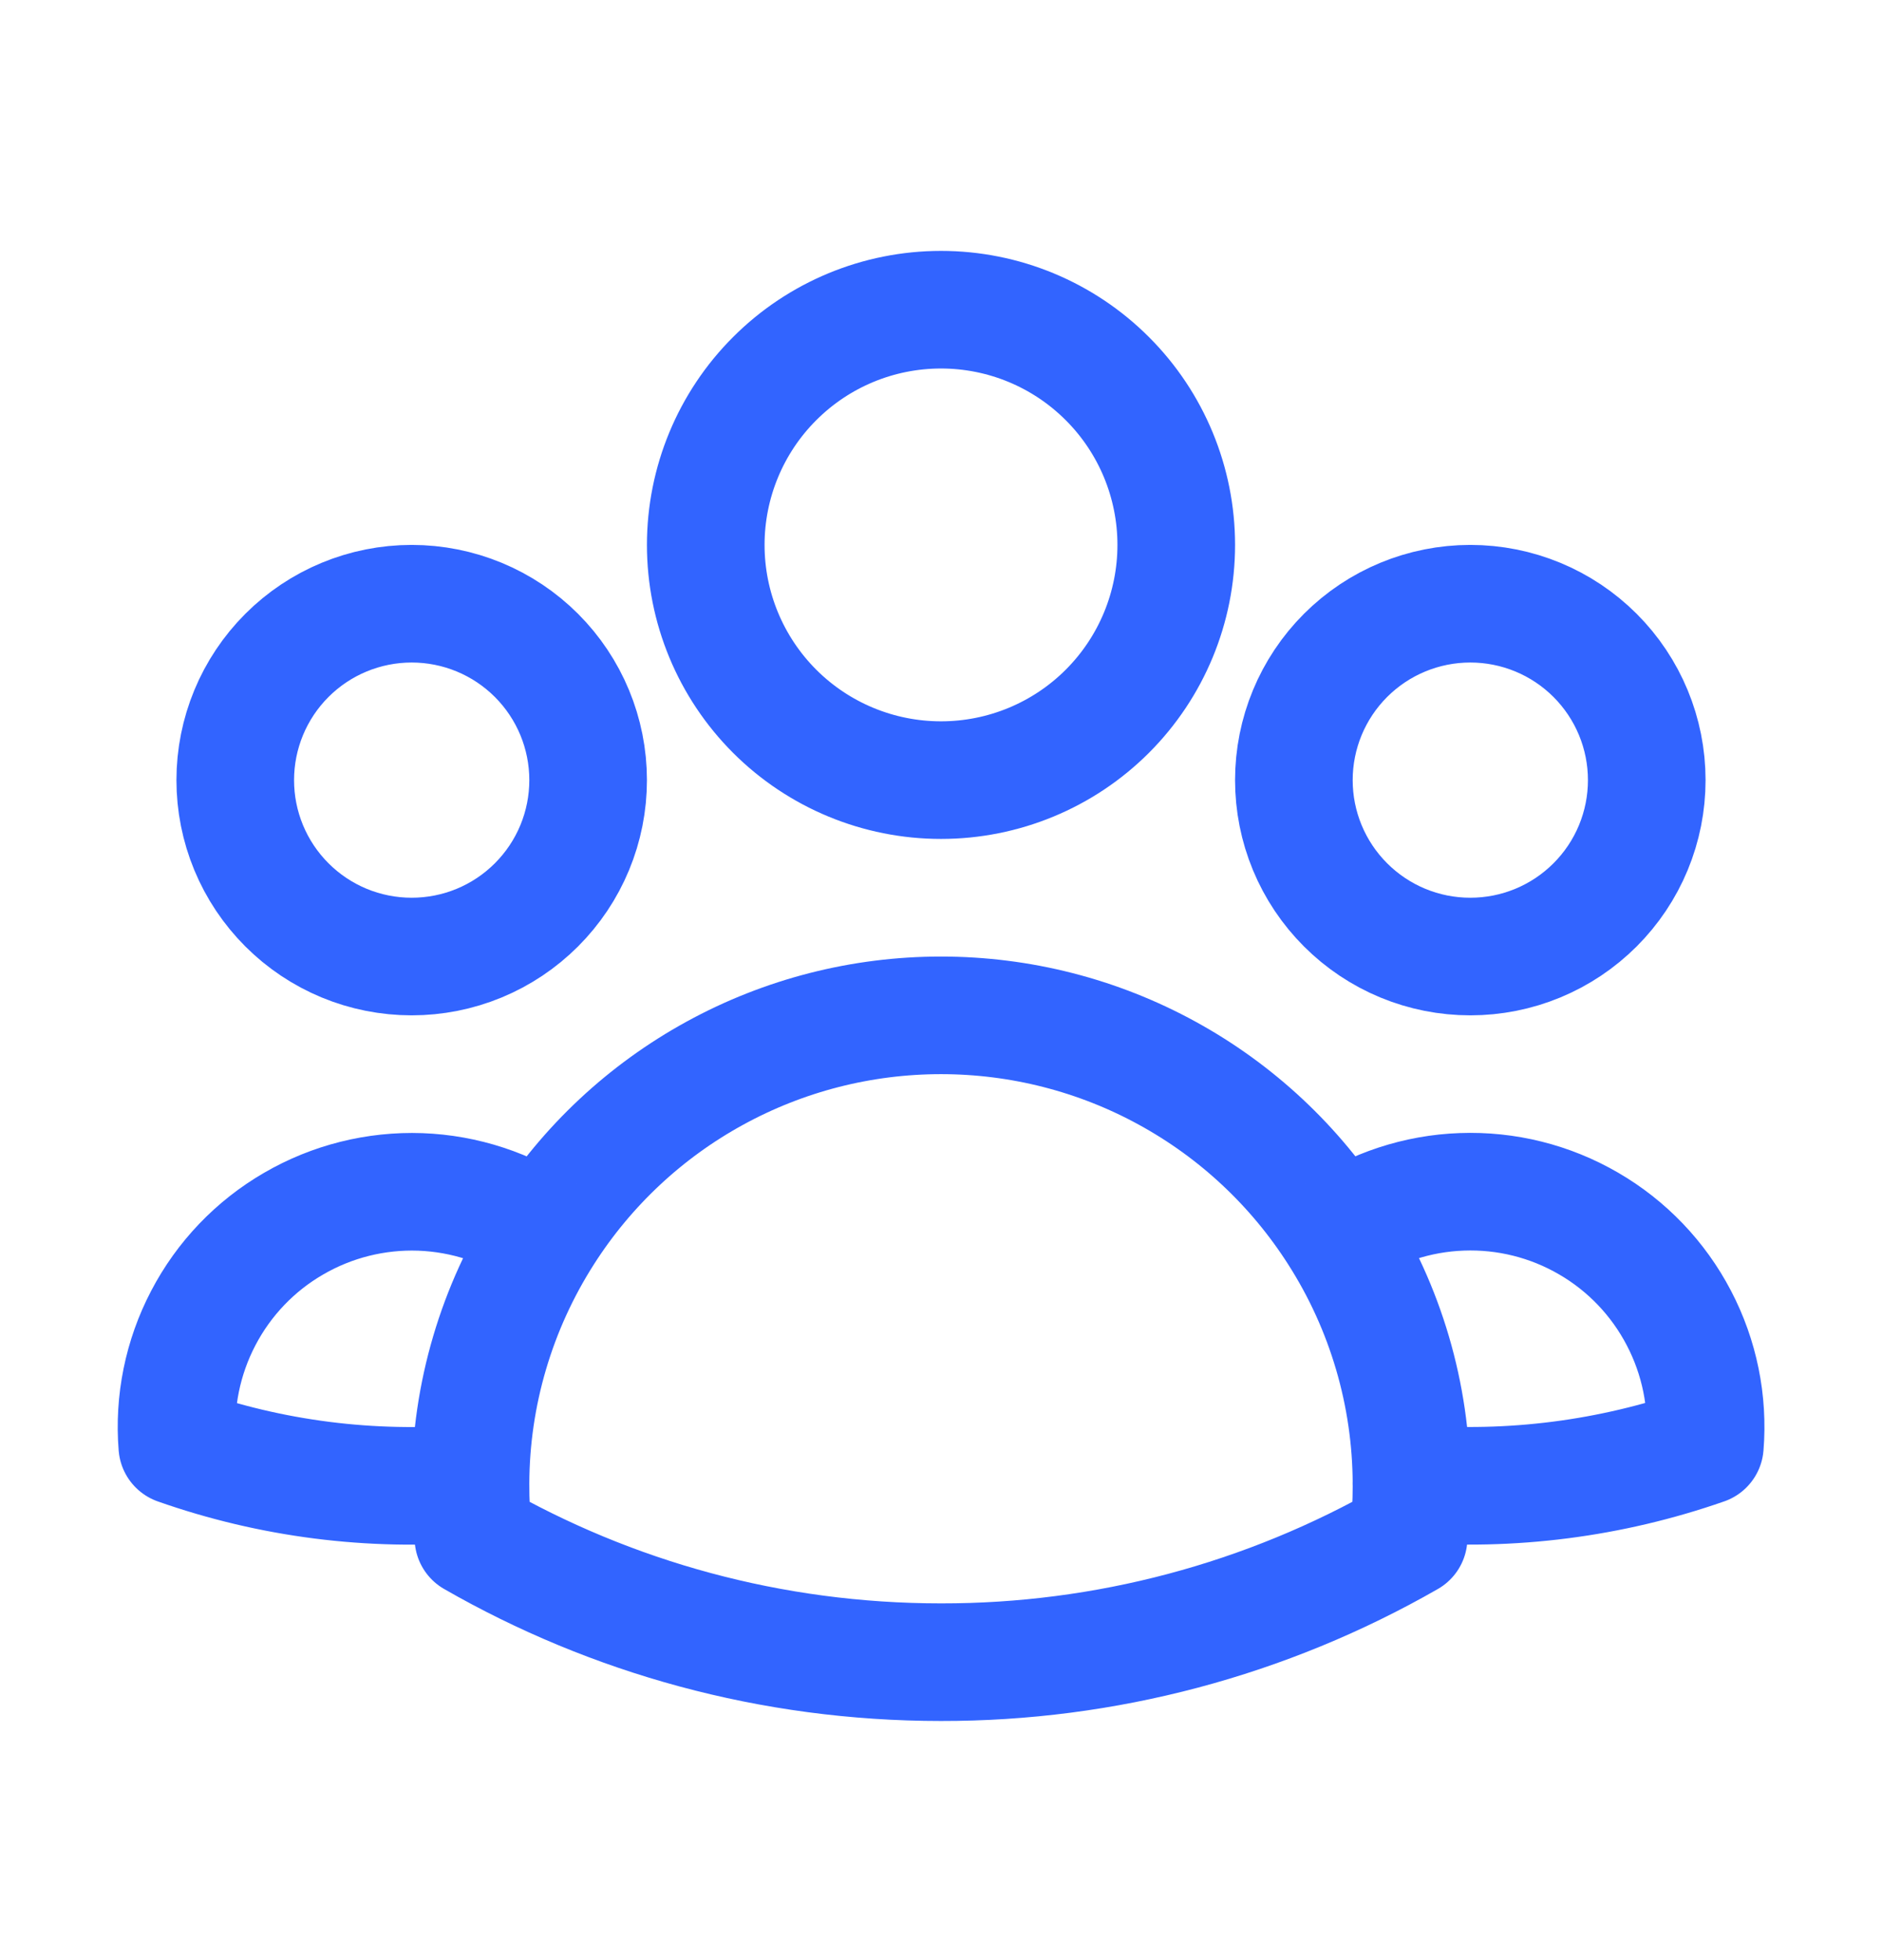 <svg width="24" height="25" viewBox="0 0 24 25" fill="none" xmlns="http://www.w3.org/2000/svg">
<path d="M17.059 15.721C17.527 15.402 18.076 15.221 18.642 15.201C19.208 15.18 19.768 15.32 20.258 15.605C20.748 15.889 21.147 16.307 21.409 16.809C21.672 17.311 21.787 17.877 21.741 18.441C20.541 18.86 19.267 19.024 18 18.92C17.996 17.787 17.67 16.677 17.059 15.722C16.517 14.872 15.769 14.172 14.885 13.688C14.001 13.203 13.008 12.95 12 12.95C10.992 12.95 10 13.203 9.116 13.688C8.232 14.172 7.484 14.872 6.942 15.722M17.999 18.919L18 18.95C18 19.175 17.988 19.397 17.963 19.616C16.148 20.657 14.092 21.203 12 21.2C9.83 21.2 7.793 20.624 6.037 19.616C6.011 19.385 5.999 19.152 6 18.919M6 18.919C4.734 19.026 3.46 18.864 2.261 18.442C2.215 17.878 2.33 17.312 2.593 16.81C2.855 16.308 3.254 15.891 3.744 15.607C4.234 15.322 4.794 15.182 5.36 15.202C5.926 15.223 6.474 15.403 6.942 15.722M6 18.919C6.004 17.786 6.332 16.677 6.942 15.722M15 6.95C15 7.746 14.684 8.509 14.121 9.072C13.559 9.634 12.796 9.95 12 9.95C11.204 9.95 10.441 9.634 9.879 9.072C9.316 8.509 9 7.746 9 6.95C9 6.155 9.316 5.391 9.879 4.829C10.441 4.266 11.204 3.95 12 3.95C12.796 3.95 13.559 4.266 14.121 4.829C14.684 5.391 15 6.155 15 6.95ZM21 9.95C21 10.246 20.942 10.538 20.829 10.811C20.716 11.084 20.55 11.332 20.341 11.541C20.132 11.75 19.884 11.916 19.611 12.029C19.338 12.142 19.046 12.2 18.75 12.2C18.454 12.2 18.162 12.142 17.889 12.029C17.616 11.916 17.368 11.75 17.159 11.541C16.95 11.332 16.784 11.084 16.671 10.811C16.558 10.538 16.5 10.246 16.5 9.95C16.5 9.353 16.737 8.781 17.159 8.359C17.581 7.937 18.153 7.7 18.75 7.7C19.347 7.7 19.919 7.937 20.341 8.359C20.763 8.781 21 9.353 21 9.95ZM7.5 9.95C7.5 10.246 7.442 10.538 7.329 10.811C7.216 11.084 7.05 11.332 6.841 11.541C6.632 11.75 6.384 11.916 6.111 12.029C5.838 12.142 5.545 12.2 5.25 12.2C4.955 12.2 4.662 12.142 4.389 12.029C4.116 11.916 3.868 11.75 3.659 11.541C3.45 11.332 3.284 11.084 3.171 10.811C3.058 10.538 3 10.246 3 9.95C3 9.353 3.237 8.781 3.659 8.359C4.081 7.937 4.653 7.7 5.25 7.7C5.847 7.7 6.419 7.937 6.841 8.359C7.263 8.781 7.5 9.353 7.5 9.95Z" stroke="#3264FF" stroke-width="1.5" stroke-linecap="round" stroke-linejoin="round"/>
</svg>
